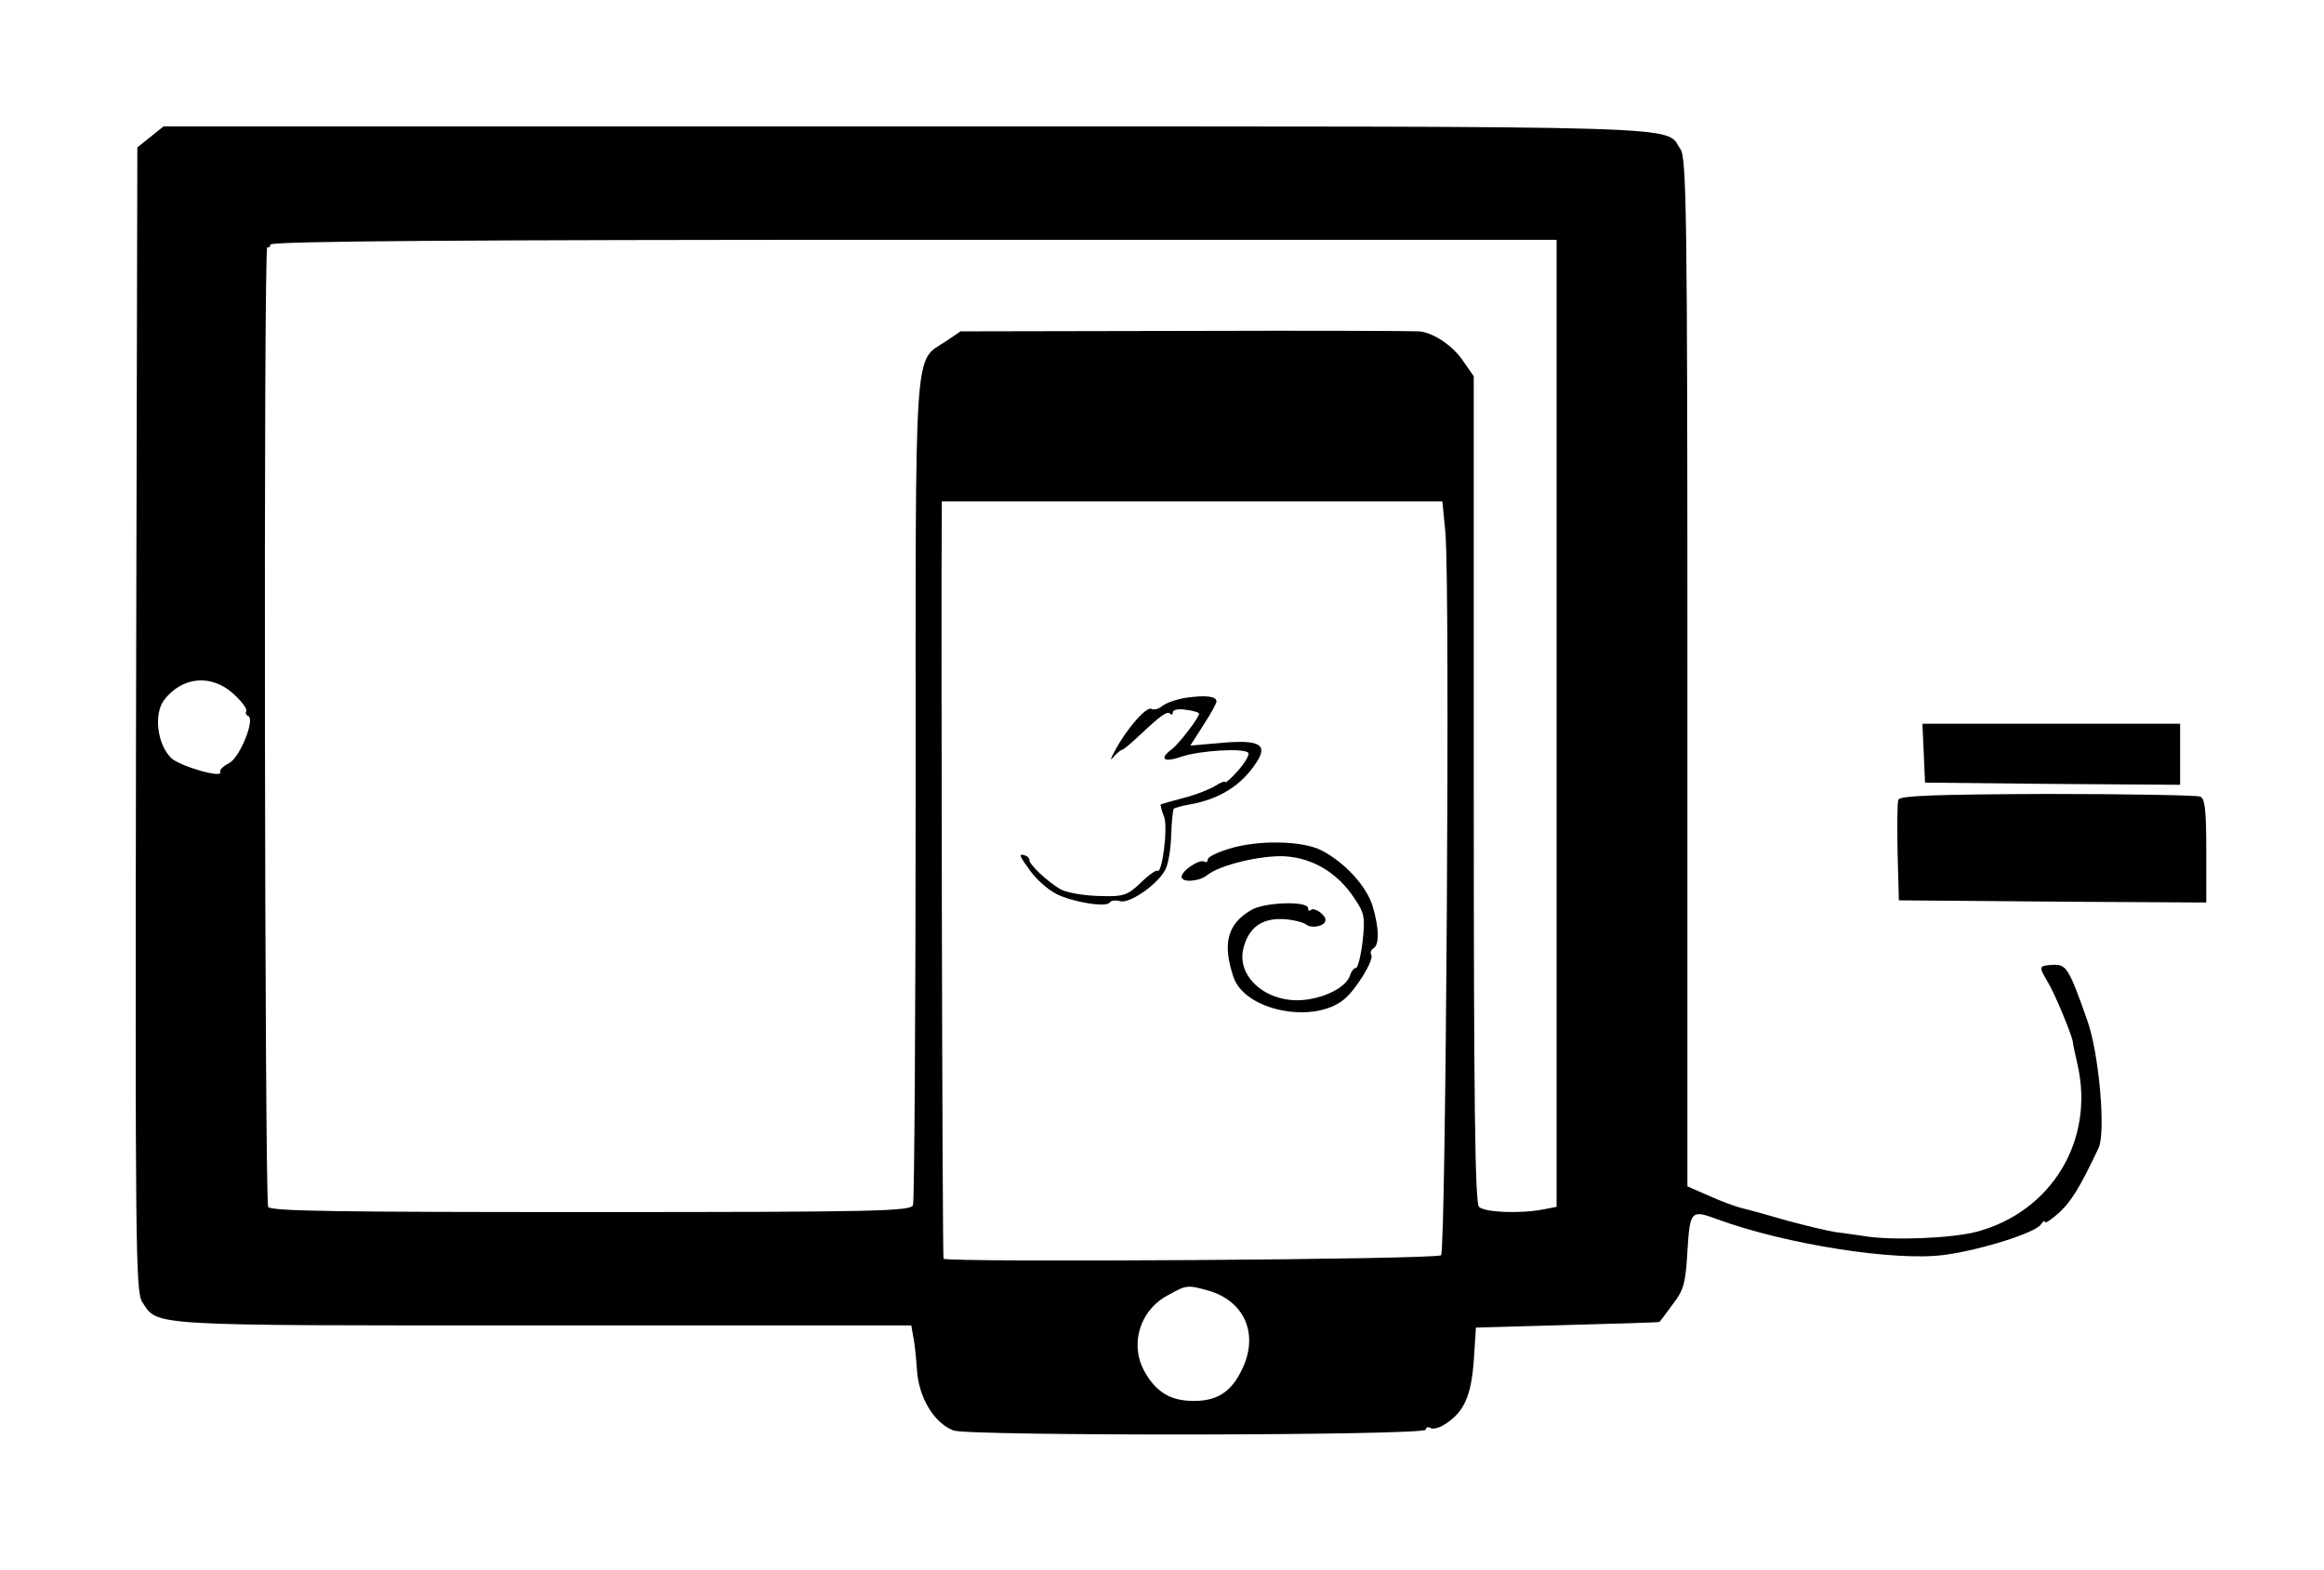 <?xml version="1.0" standalone="no"?>
<!DOCTYPE svg PUBLIC "-//W3C//DTD SVG 20010904//EN"
 "http://www.w3.org/TR/2001/REC-SVG-20010904/DTD/svg10.dtd">
<svg version="1.0" xmlns="http://www.w3.org/2000/svg"
 width="533pt" height="360pt" viewBox="0 0 533 360"
 preserveAspectRatio="xMidYMid meet">
<g transform="translate(0,360) scale(0.1,-0.1)"
fill="#000000" stroke="none">
<path d="M345 3286 l-30 -24 -3 -1311 c-2 -1208 -1 -1313 14 -1337 37 -56 2
-54 918 -54 l846 0 4 -23 c3 -12 7 -48 9 -79 4 -63 39 -122 84 -139 35 -13
1083 -12 1083 2 0 5 5 7 10 4 6 -4 22 0 35 9 43 28 59 64 65 145 l5 76 210 6
c116 3 211 6 211 7 1 1 15 19 30 40 25 32 30 48 34 122 6 94 8 96 70 73 156
-57 409 -97 521 -81 82 11 209 51 220 70 5 7 9 10 9 5 0 -4 15 6 33 22 28 26
49 61 90 148 17 36 1 218 -26 293 -42 119 -48 129 -79 127 -33 -2 -33 -3 -10
-42 16 -27 55 -122 56 -135 0 -3 5 -27 11 -53 39 -173 -60 -336 -231 -382 -56
-15 -194 -21 -259 -10 -16 2 -46 7 -65 9 -19 3 -69 15 -110 26 -41 12 -88 25
-105 29 -16 4 -51 17 -77 29 l-48 21 0 1178 c0 1052 -2 1181 -16 1201 -38 55
70 52 -1776 52 l-1703 0 -30 -24z m3225 -1345 l0 -1109 -31 -6 c-52 -10 -134
-7 -147 6 -9 9 -12 236 -12 959 l0 946 -23 33 c-23 36 -69 67 -102 70 -11 1
-252 2 -536 1 l-516 -1 -34 -23 c-74 -49 -69 14 -69 -1030 0 -514 -3 -942 -6
-951 -5 -14 -81 -16 -740 -16 -583 0 -736 2 -739 12 -8 22 -11 2206 -2 2201 4
-2 7 1 7 6 0 8 444 11 1475 11 l1475 0 0 -1109z m-255 437 c11 -123 1 -1646
-10 -1657 -10 -10 -1132 -17 -1141 -8 -3 3 -6 1532 -4 1715 l0 22 574 0 574 0
7 -72z m-2780 -369 c19 -17 32 -35 30 -40 -3 -4 -1 -9 4 -11 17 -6 -18 -94
-43 -108 -14 -7 -23 -16 -21 -20 10 -17 -91 12 -112 31 -32 31 -41 100 -17
133 41 54 108 61 159 15z m2236 -1369 c84 -24 117 -101 77 -182 -25 -52 -59
-73 -116 -71 -47 1 -79 20 -104 62 -39 63 -16 146 52 181 41 23 44 23 91 10z"/>
<path d="M2723 2000 c-23 -3 -48 -12 -57 -19 -8 -7 -19 -10 -25 -7 -11 7 -57
-45 -84 -96 -10 -18 -12 -25 -4 -15 8 9 17 17 20 17 3 0 21 15 40 33 50 47 64
57 71 50 3 -4 6 -2 6 4 0 5 14 8 30 5 17 -2 30 -6 30 -9 0 -9 -46 -69 -62 -81
-30 -22 -20 -32 20 -18 43 15 148 21 155 9 3 -4 -8 -23 -24 -41 -16 -18 -29
-29 -29 -26 0 3 -10 0 -22 -8 -13 -8 -45 -21 -73 -28 -27 -7 -51 -14 -53 -15
-1 -1 2 -14 8 -29 9 -25 -5 -134 -16 -123 -2 2 -20 -10 -38 -28 -31 -29 -39
-32 -97 -30 -35 1 -75 8 -88 16 -29 17 -71 57 -70 66 0 4 -4 9 -10 11 -16 5
-14 0 13 -37 13 -18 39 -41 58 -51 37 -19 116 -32 123 -20 3 5 14 6 24 3 22
-6 85 38 103 71 7 12 13 47 14 79 1 33 4 60 6 62 2 2 19 7 37 10 68 12 119 44
153 97 27 41 5 52 -82 44 l-70 -6 30 47 c17 26 30 50 30 54 0 12 -24 15 -67 9z"/>
<path d="M2818 1653 c-27 -8 -48 -19 -48 -24 0 -6 -4 -8 -8 -5 -11 6 -52 -21
-52 -35 0 -14 41 -11 59 4 28 23 124 46 178 43 64 -4 121 -38 159 -96 24 -35
25 -45 19 -100 -4 -33 -11 -60 -15 -60 -5 0 -11 -8 -14 -18 -9 -27 -61 -53
-113 -56 -82 -4 -148 56 -131 120 12 46 41 68 90 66 22 -1 46 -7 53 -12 13
-11 45 -4 45 10 0 12 -26 30 -33 23 -4 -3 -7 -2 -7 4 0 17 -99 14 -130 -4 -55
-32 -67 -77 -41 -154 26 -78 186 -109 255 -50 27 23 68 90 61 101 -3 5 -1 11
5 15 14 8 13 47 -2 97 -14 46 -65 101 -118 128 -44 22 -146 24 -212 3z"/>
<path d="M4412 1873 l3 -68 293 -3 292 -2 0 70 0 70 -295 0 -296 0 3 -67z"/>
<path d="M4354 1766 c-3 -7 -3 -61 -2 -122 l3 -109 353 -3 352 -2 0 119 c0 93
-3 120 -14 124 -8 3 -166 6 -351 6 -257 -1 -337 -4 -341 -13z"/>
</g>
</svg>
